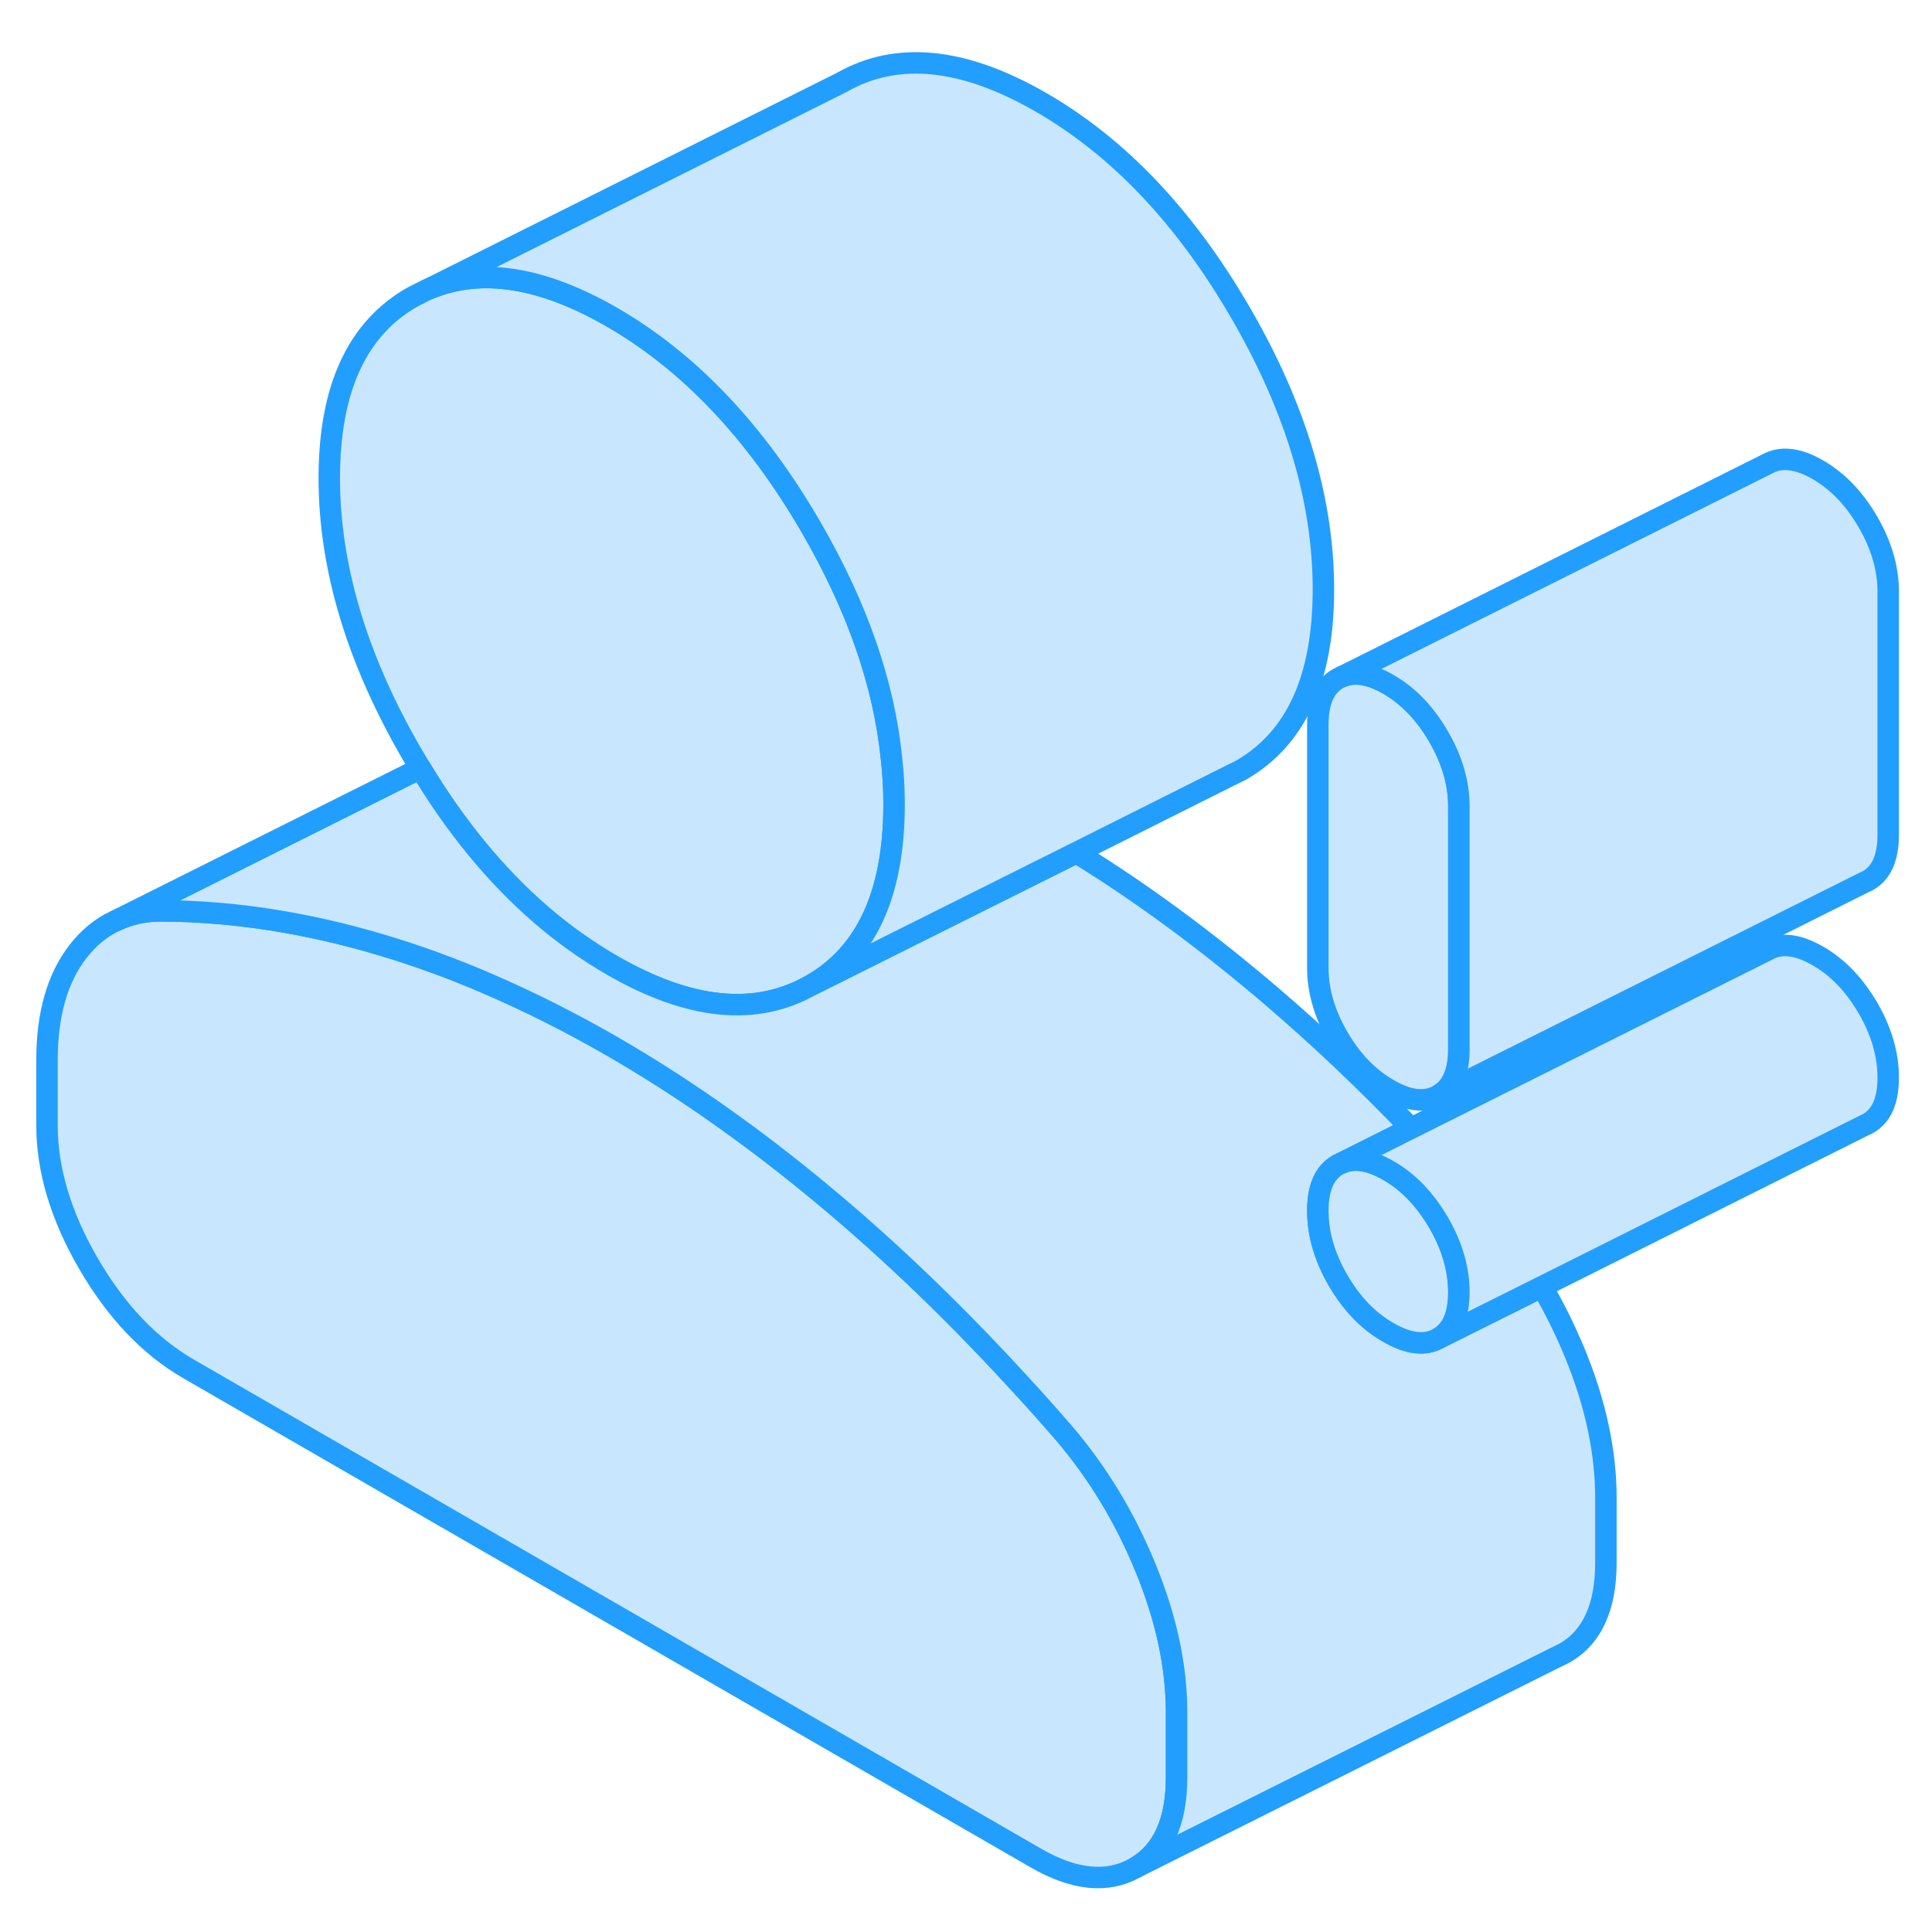 <svg width="48" height="48" viewBox="0 0 90 89" fill="#c8e7ff" xmlns="http://www.w3.org/2000/svg" stroke-width="1px" stroke-linecap="round" stroke-linejoin="round"><path d="M67.959 37.06V48.38C67.959 49.45 67.649 50.16 67.019 50.52C66.389 50.88 65.609 50.79 64.679 50.25C63.739 49.71 62.959 48.9 62.329 47.81C61.699 46.73 61.389 45.65 61.389 44.58V33.26C61.389 32.19 61.699 31.47 62.329 31.11L62.519 31.02C63.119 30.78 63.829 30.89 64.679 31.38C65.609 31.92 66.389 32.73 67.019 33.82C67.649 34.91 67.959 35.99 67.959 37.06Z" stroke="#229EFF" stroke-linejoin="round"/><path d="M41.649 36.96C41.649 41.11 40.369 43.92 37.789 45.39C35.209 46.86 32.119 46.55 28.499 44.46C26.179 43.12 24.079 41.31 22.189 39C21.269 37.88 20.399 36.64 19.589 35.29C19.459 35.08 19.329 34.87 19.209 34.66C16.629 30.22 15.339 25.92 15.339 21.77C15.339 17.62 16.629 14.81 19.209 13.34L19.879 13L20.019 12.94C22.429 11.95 25.249 12.4 28.499 14.27C32.119 16.36 35.209 19.62 37.789 24.07C39.929 27.76 41.179 31.35 41.529 34.83C41.609 35.54 41.649 36.25 41.649 36.96Z" stroke="#229EFF" stroke-linejoin="round"/><path d="M87.96 27.06V38.38C87.96 39.45 87.65 40.16 87.019 40.52L86.83 40.61L67.019 50.52C67.65 50.16 67.96 49.45 67.96 48.38V37.06C67.96 35.99 67.65 34.91 67.019 33.82C66.389 32.73 65.61 31.92 64.68 31.38C63.83 30.89 63.12 30.78 62.52 31.02L82.33 21.11C82.96 20.76 83.74 20.84 84.68 21.38C85.61 21.92 86.389 22.73 87.019 23.82C87.65 24.91 87.96 25.99 87.96 27.06Z" stroke="#229EFF" stroke-linejoin="round"/><path d="M54.809 79.27V82.29C54.809 84.37 54.169 85.77 52.879 86.51C51.589 87.24 50.039 87.09 48.23 86.04L8.769 63.26C6.959 62.21 5.41 60.58 4.12 58.36C2.83 56.14 2.189 53.99 2.189 51.91V48.89C2.189 46.76 2.669 45.07 3.629 43.83C4.119 43.2 4.679 42.73 5.329 42.42L5.419 42.38C6.019 42.09 6.699 41.94 7.449 41.93C10.85 41.94 14.299 42.48 17.809 43.53C19.449 44.02 21.099 44.62 22.759 45.34C24.659 46.16 26.57 47.12 28.5 48.23C32.12 50.32 35.679 52.87 39.19 55.87C42.08 58.34 44.929 61.12 47.739 64.21C48.349 64.87 48.949 65.55 49.549 66.24C51.139 68.1 52.41 70.2 53.37 72.55C54.33 74.89 54.809 77.14 54.809 79.27Z" stroke="#229EFF" stroke-linejoin="round"/><path d="M74.809 69.27V72.29C74.809 74.37 74.169 75.77 72.879 76.51L72.469 76.71L52.879 86.51C54.169 85.77 54.809 84.37 54.809 82.29V79.27C54.809 77.14 54.33 74.89 53.37 72.55C52.41 70.2 51.139 68.1 49.549 66.24C48.949 65.55 48.349 64.87 47.739 64.21C44.929 61.12 42.08 58.34 39.19 55.87C35.679 52.87 32.12 50.32 28.5 48.23C26.57 47.12 24.659 46.16 22.759 45.34C21.099 44.62 19.449 44.02 17.809 43.53C14.299 42.48 10.85 41.94 7.449 41.93C6.699 41.94 6.019 42.09 5.419 42.38L19.59 35.29C20.399 36.64 21.27 37.88 22.189 39C24.079 41.31 26.18 43.12 28.5 44.46C32.12 46.55 35.209 46.86 37.789 45.39L50.139 39.22C53.199 41.1 56.209 43.33 59.19 45.87C61.389 47.75 63.569 49.81 65.73 52.06L62.519 53.67L62.33 53.76C61.7 54.12 61.389 54.83 61.389 55.9C61.389 56.97 61.7 58.05 62.33 59.14C62.959 60.22 63.739 61.04 64.679 61.57C65.609 62.11 66.389 62.2 67.019 61.84L71.829 59.44C72.409 60.42 72.919 61.46 73.37 62.55C74.329 64.89 74.809 67.14 74.809 69.27Z" stroke="#229EFF" stroke-linejoin="round"/><path d="M61.65 26.96C61.65 31.11 60.37 33.92 57.79 35.39L57.24 35.66L50.139 39.22L37.79 45.39C40.37 43.92 41.65 41.11 41.65 36.96C41.65 36.25 41.609 35.54 41.529 34.83C41.179 31.35 39.93 27.76 37.79 24.07C35.21 19.62 32.12 16.36 28.5 14.27C25.25 12.4 22.43 11.95 20.02 12.94L39.21 3.34C41.78 1.87 44.88 2.18 48.5 4.27C52.12 6.36 55.21 9.62 57.79 14.07C60.37 18.51 61.65 22.81 61.65 26.96Z" stroke="#229EFF" stroke-linejoin="round"/><path d="M67.96 59.7C67.96 60.77 67.65 61.48 67.02 61.84C66.39 62.2 65.61 62.11 64.68 61.57C63.74 61.04 62.96 60.22 62.33 59.14C61.7 58.05 61.39 56.97 61.39 55.9C61.39 54.83 61.7 54.12 62.33 53.76L62.52 53.67C63.12 53.42 63.83 53.54 64.68 54.03C65.61 54.56 66.39 55.38 67.02 56.46C67.65 57.55 67.96 58.63 67.96 59.7Z" stroke="#229EFF" stroke-linejoin="round"/><path d="M87.96 49.7C87.96 50.77 87.65 51.48 87.019 51.84L86.83 51.93L71.83 59.44L67.019 61.84C67.65 61.48 67.96 60.77 67.96 59.7C67.96 58.63 67.65 57.55 67.019 56.46C66.389 55.38 65.61 54.56 64.68 54.03C63.83 53.54 63.12 53.42 62.52 53.67L65.73 52.06L82.33 43.76C82.96 43.4 83.74 43.49 84.68 44.03C85.61 44.56 86.389 45.38 87.019 46.46C87.65 47.55 87.96 48.63 87.96 49.7Z" stroke="#229EFF" stroke-linejoin="round"/></svg>